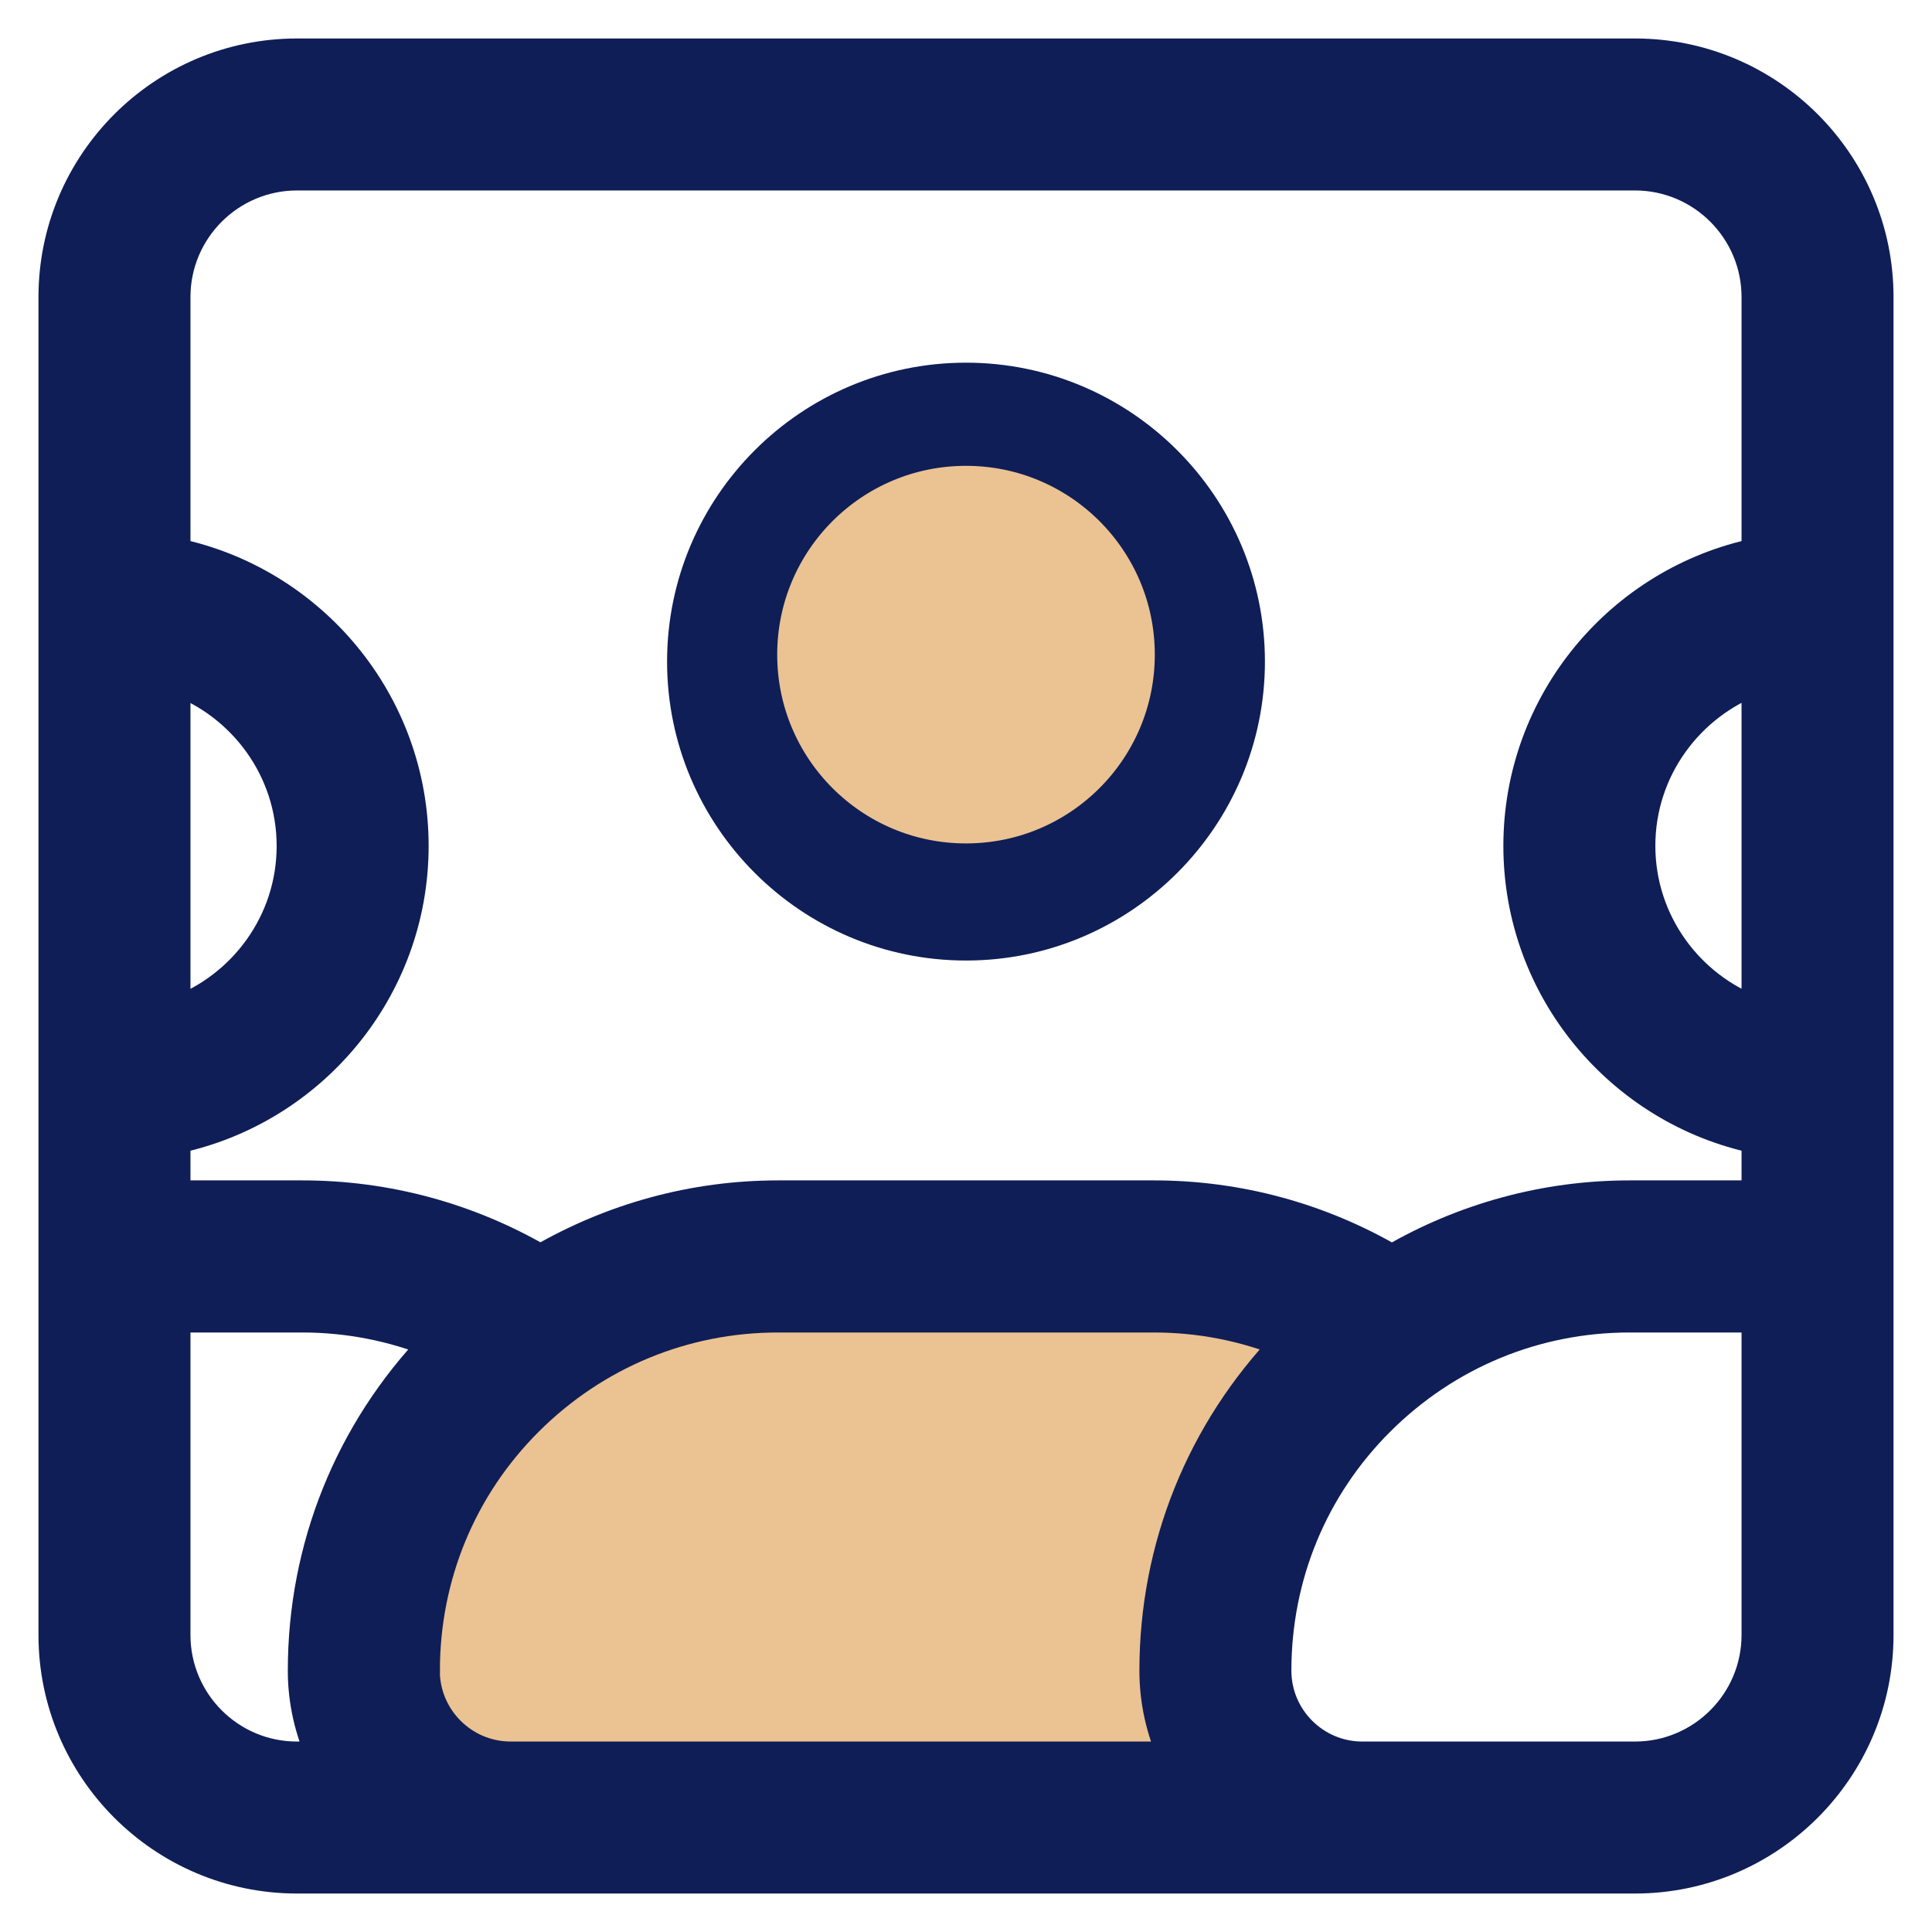 <svg width="18" height="18" viewBox="0 0 18 18" fill="none" xmlns="http://www.w3.org/2000/svg">
<g id="Group">
<path id="Vector" d="M9 8.949C10.536 8.949 11.785 7.699 11.785 6.164C11.785 4.628 10.536 3.379 9 3.379C7.464 3.379 6.215 4.628 6.215 6.164C6.215 7.699 7.464 8.949 9 8.949ZM9 4.511C9.911 4.511 10.652 5.252 10.652 6.163C10.652 7.074 9.911 7.815 9 7.815C8.089 7.815 7.348 7.074 7.348 6.163C7.348 5.252 8.089 4.511 9 4.511Z" fill="#0F1E56"/>
<path id="Vector 9" d="M6.28 11.901C3.288 12.704 3.046 15.619 3.741 16.707C6.824 17.372 8.728 16.797 11.811 16.707C10.723 14.893 11.962 13.171 12.717 12.536C11.357 11.72 9.997 10.904 6.28 11.901Z" fill="#EBC292"/>
<circle id="Ellipse 26" cx="9" cy="6.099" r="1.995" fill="#EBC292" stroke="#0F1E56" stroke-width="0.472"/>
<path id="Vector_2" d="M15.233 0.5H2.767C1.517 0.5 0.5 1.517 0.5 2.767V15.233C0.5 16.483 1.517 17.5 2.767 17.5H15.233C16.483 17.5 17.5 16.483 17.5 15.233V2.767C17.5 1.517 16.483 0.5 15.233 0.5ZM2.767 1.633H15.233C15.858 1.633 16.367 2.142 16.367 2.767V5.154C15.102 5.417 14.148 6.539 14.148 7.881C14.148 9.222 15.102 10.345 16.367 10.608V11.139H15.182C14.393 11.139 13.635 11.35 12.968 11.738C12.297 11.347 11.537 11.139 10.751 11.139H7.249C6.46 11.139 5.703 11.35 5.035 11.737C4.36 11.345 3.6 11.139 2.818 11.139H1.633V10.608C2.899 10.345 3.852 9.222 3.852 7.881C3.852 6.539 2.898 5.416 1.633 5.154V2.767C1.633 2.142 2.142 1.633 2.767 1.633ZM16.367 6.331V9.43C15.735 9.198 15.281 8.592 15.281 7.88C15.281 7.169 15.735 6.563 16.367 6.33V6.331ZM1.633 9.431V6.332C2.265 6.564 2.719 7.17 2.719 7.882C2.719 8.593 2.265 9.199 1.633 9.431V9.431ZM1.633 15.233V12.273H2.818C3.243 12.273 3.66 12.355 4.05 12.513C3.26 13.337 2.823 14.415 2.823 15.565C2.823 15.851 2.887 16.122 2.999 16.367H2.766C2.141 16.367 1.633 15.858 1.633 15.233L1.633 15.233ZM3.957 15.565C3.957 14.684 4.299 13.857 4.92 13.238C5.545 12.615 6.372 12.273 7.249 12.273H10.751C11.179 12.273 11.595 12.355 11.983 12.513C11.194 13.336 10.757 14.415 10.757 15.565C10.757 15.851 10.82 16.122 10.932 16.367H4.758C4.316 16.367 3.956 16.007 3.956 15.565H3.957ZM15.233 16.367H12.692C12.25 16.367 11.89 16.007 11.89 15.565C11.89 14.683 12.232 13.857 12.853 13.238C13.478 12.615 14.305 12.273 15.182 12.273H16.367V15.233C16.367 15.858 15.858 16.367 15.233 16.367Z" fill="#0F1E56" stroke="#0F1E56" stroke-width="0.283"/>
</g>
</svg>
